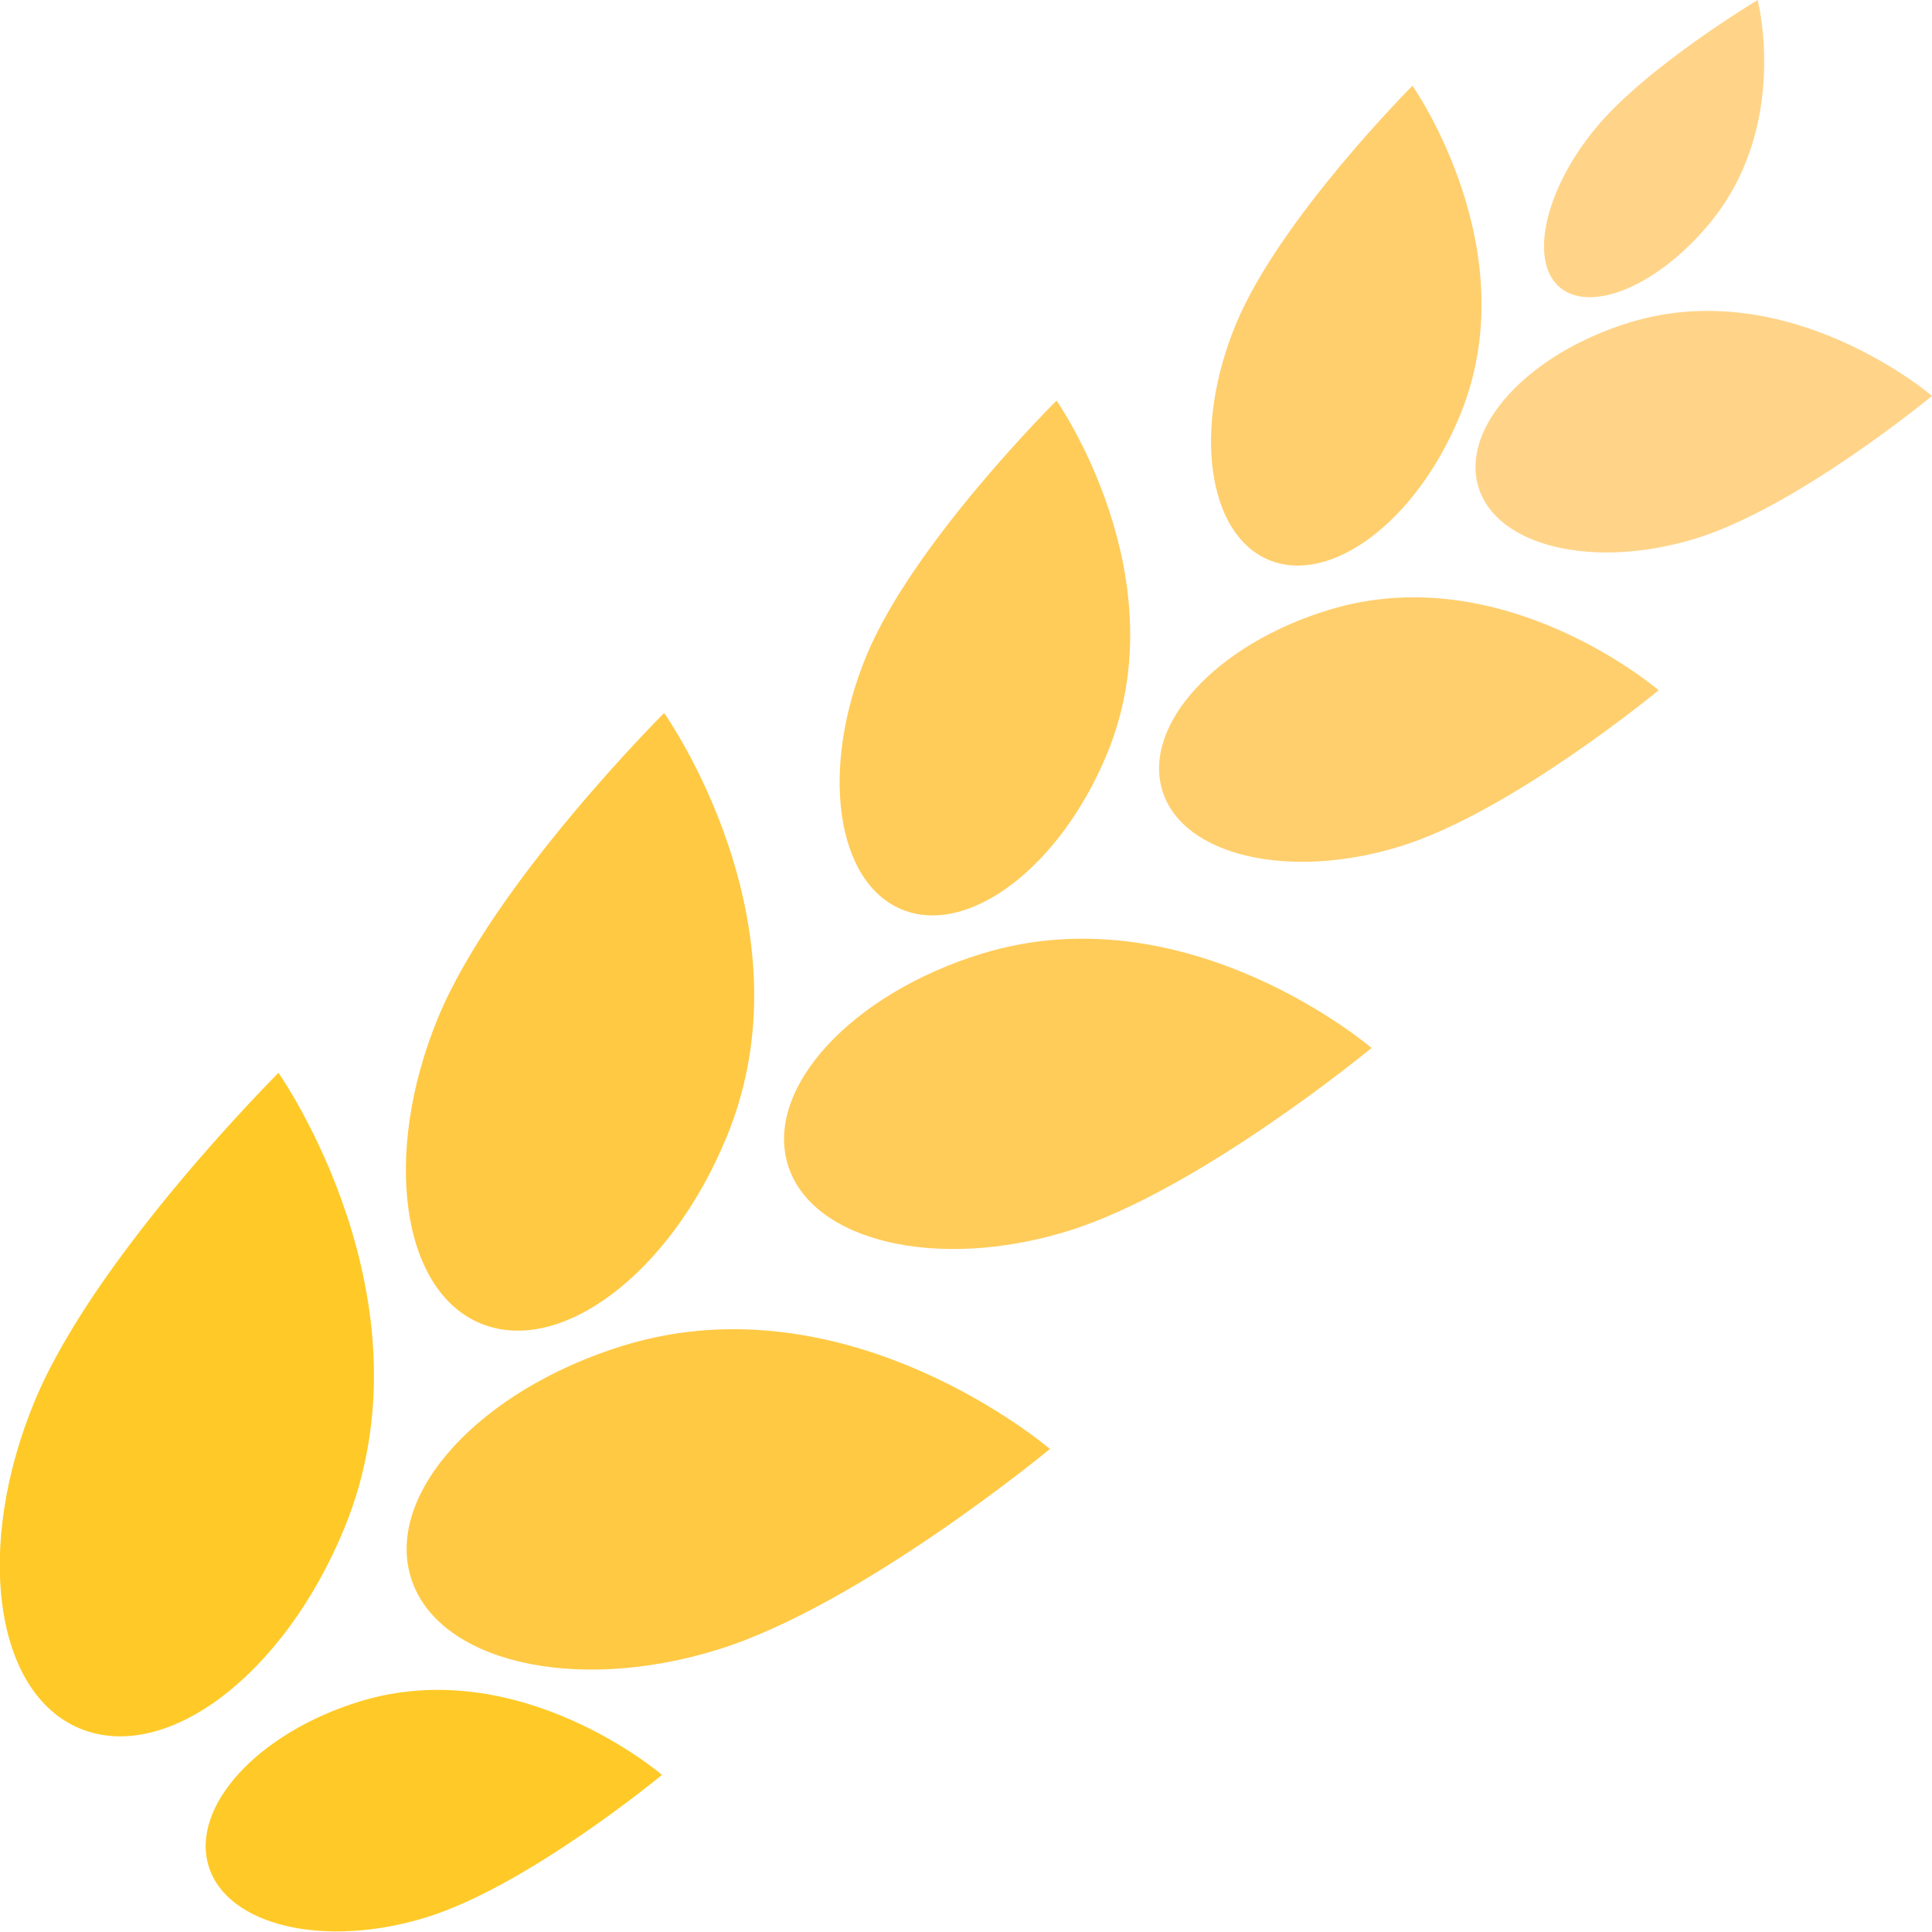 <svg id="fi_10442196" viewBox="0 0 128 128" xmlns="http://www.w3.org/2000/svg"><path d="m22.78 101.33c-4 9.67-11.78 15.54-17.48 13.19s-7-12.06-3-21.7 16.15-21.74 16.15-21.74 10.63 15.08 4.33 30.25z" fill="#ffca28"></path><path d="m41.3 89.15c-9.49 2.92-15.79 9.79-14.08 15.36s10.79 7.72 20.28 4.8 22.06-13.31 22.06-13.31-13.32-11.44-28.26-6.85z" fill="#ffc943"></path><path d="m48.11 75.4c-3.72 9-11 14.46-16.27 12.28s-6.52-11.23-2.84-20.2 15-20.24 15-20.24 10 14.04 4.11 28.16z" fill="#ffc943"></path><path d="m65.06 63.18c-8.67 2.66-14.42 8.94-12.86 14s9.85 7.05 18.52 4.39 20.15-12.14 20.15-12.14-12.17-10.43-25.81-6.25z" fill="#ffcc5a"></path><path d="m73.32 50c-3.11 7.48-9.19 12.07-13.58 10.25s-5.43-9.37-2.32-16.85 12.58-16.86 12.58-16.86 8.22 11.72 3.32 23.46z" fill="#ffcc5a"></path><path d="m88 40.42c-7.4 2.26-12.3 7.58-11 11.93s8.38 6 15.75 3.73 17.14-10.35 17.14-10.35-10.32-8.88-21.89-5.31z" fill="#ffcf6e"></path><path d="m96.71 27.56c-2.89 7-8.55 11.23-12.64 9.54s-5.07-8.73-2.16-15.69 11.67-15.73 11.67-15.73 7.69 10.91 3.13 21.88z" fill="#ffcf6e"></path><path d="m107.95 21.37c-6.73 2.07-11.2 6.95-10 10.9s7.65 5.48 14.39 3.41 15.66-9.45 15.66-9.45-9.45-8.12-20.05-4.86z" fill="#ffd488"></path><path d="m23.82 112.73c-6.73 2.07-11.2 6.95-10 10.9s7.65 5.48 14.39 3.41 15.65-9.45 15.65-9.45-9.44-8.12-20.04-4.86z" fill="#ffca28"></path><path d="m113.29 14.77c-3.37 4.1-7.81 6-9.91 4.3s-1.06-6.45 2.31-10.55 10.76-8.52 10.76-8.52 2.16 8.32-3.16 14.77z" fill="#ffd488"></path></svg>